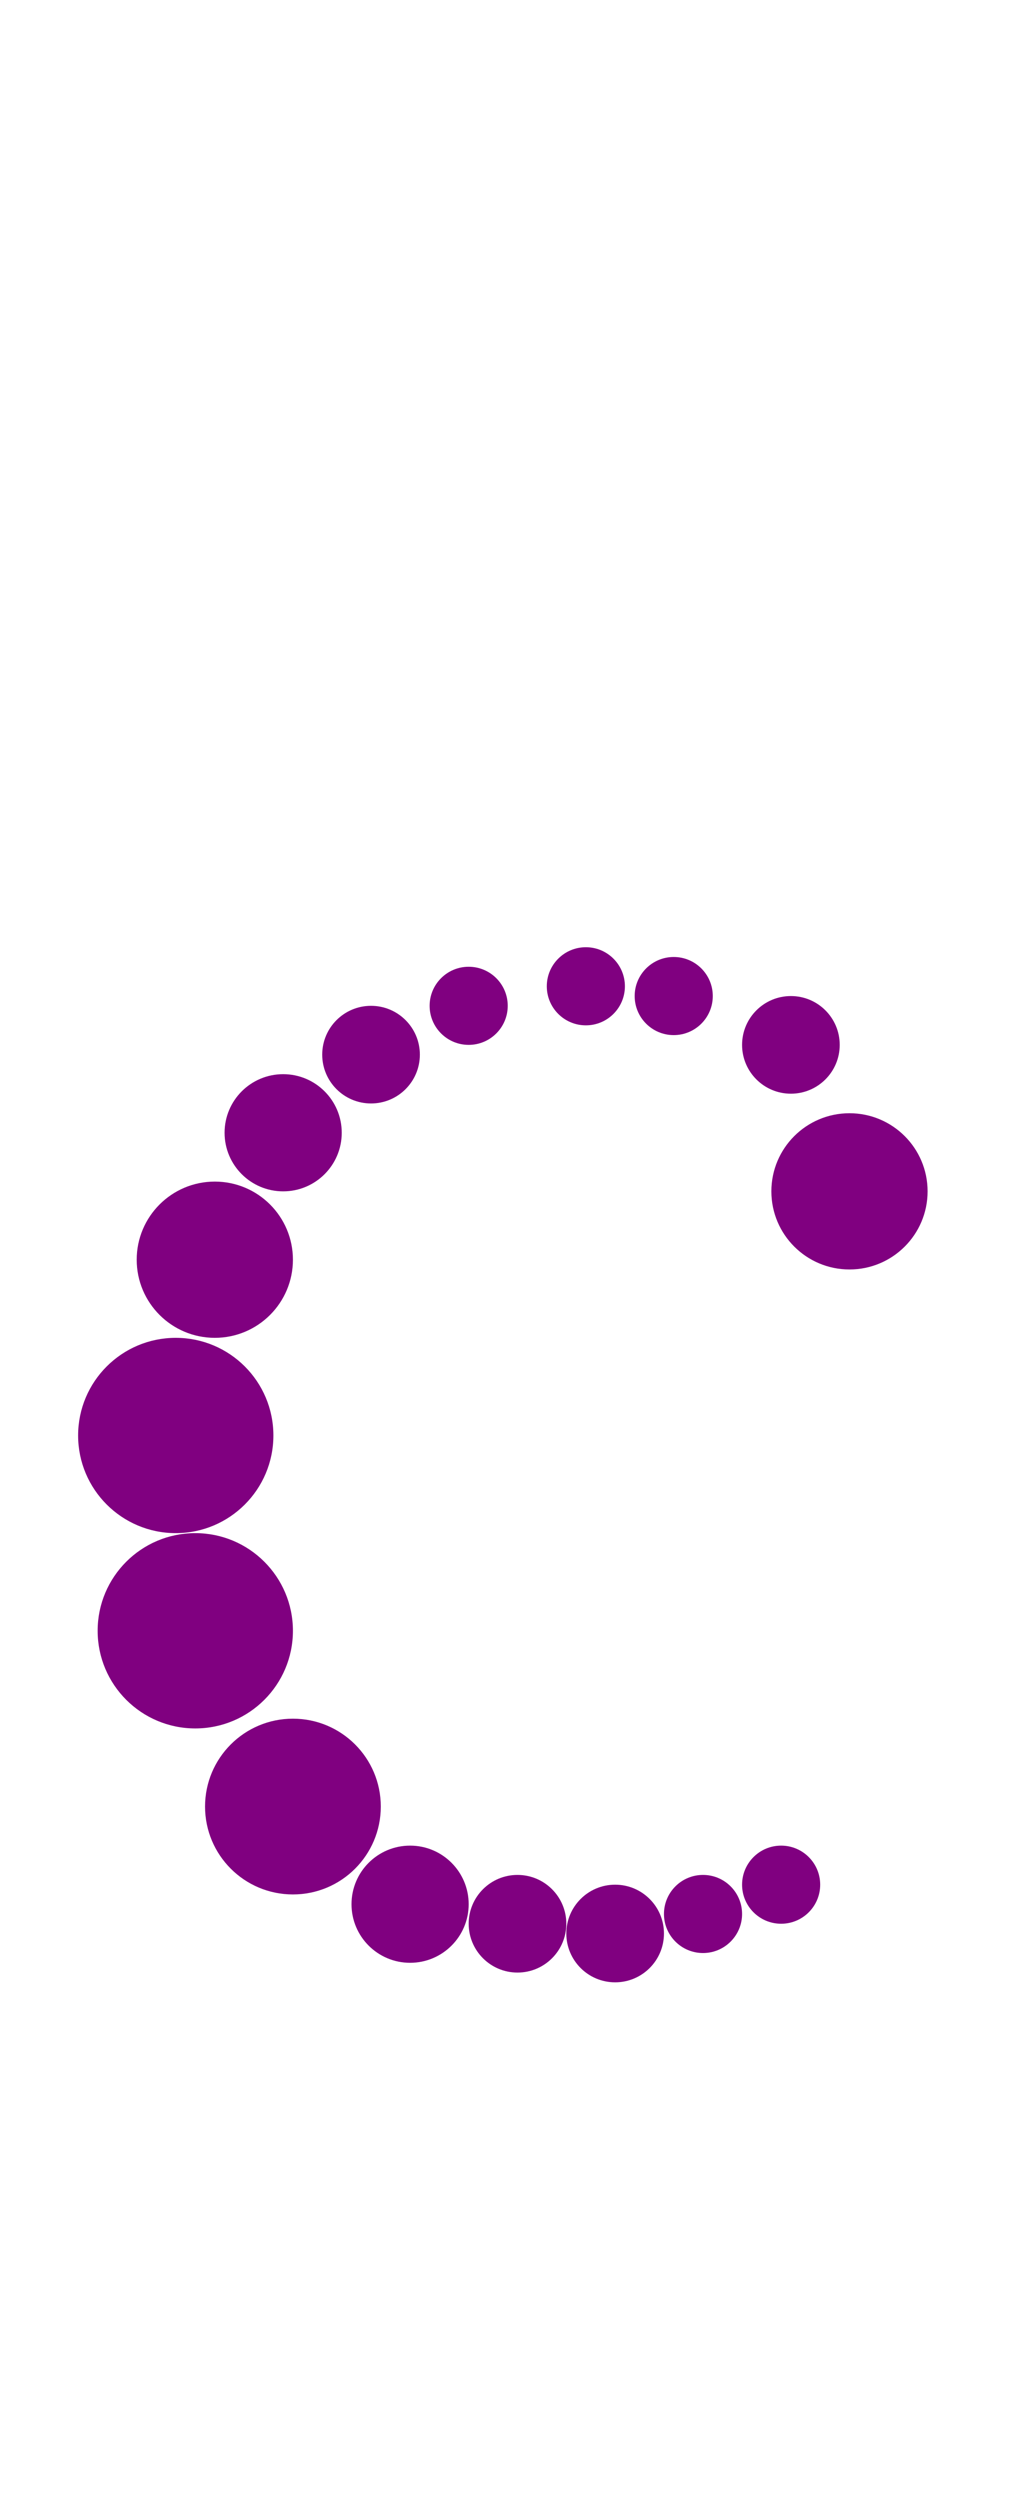 <?xml version="1.0"?>
<svg width="106" height="256">
  <circle cx="18" cy="147" r="10" fill="#800080" />
  <circle cx="20" cy="167" r="10" fill="#800080" />
  <circle cx="30" cy="185" r="9" fill="#800080" />
  <circle cx="22" cy="129" r="8" fill="#800080" />
  <circle cx="87" cy="122" r="8" fill="#800080" />
  <circle cx="29" cy="116" r="6" fill="#800080" />
  <circle cx="42" cy="195" r="6" fill="#800080" />
  <circle cx="38" cy="108" r="5" fill="#800080" />
  <circle cx="53" cy="197" r="5" fill="#800080" />
  <circle cx="63" cy="198" r="5" fill="#800080" />
  <circle cx="81" cy="107" r="5" fill="#800080" />
  <circle cx="48" cy="103" r="4" fill="#800080" />
  <circle cx="60" cy="101" r="4" fill="#800080" />
  <circle cx="69" cy="102" r="4" fill="#800080" />
  <circle cx="72" cy="196" r="4" fill="#800080" />
  <circle cx="80" cy="193" r="4" fill="#800080" />
</svg>
